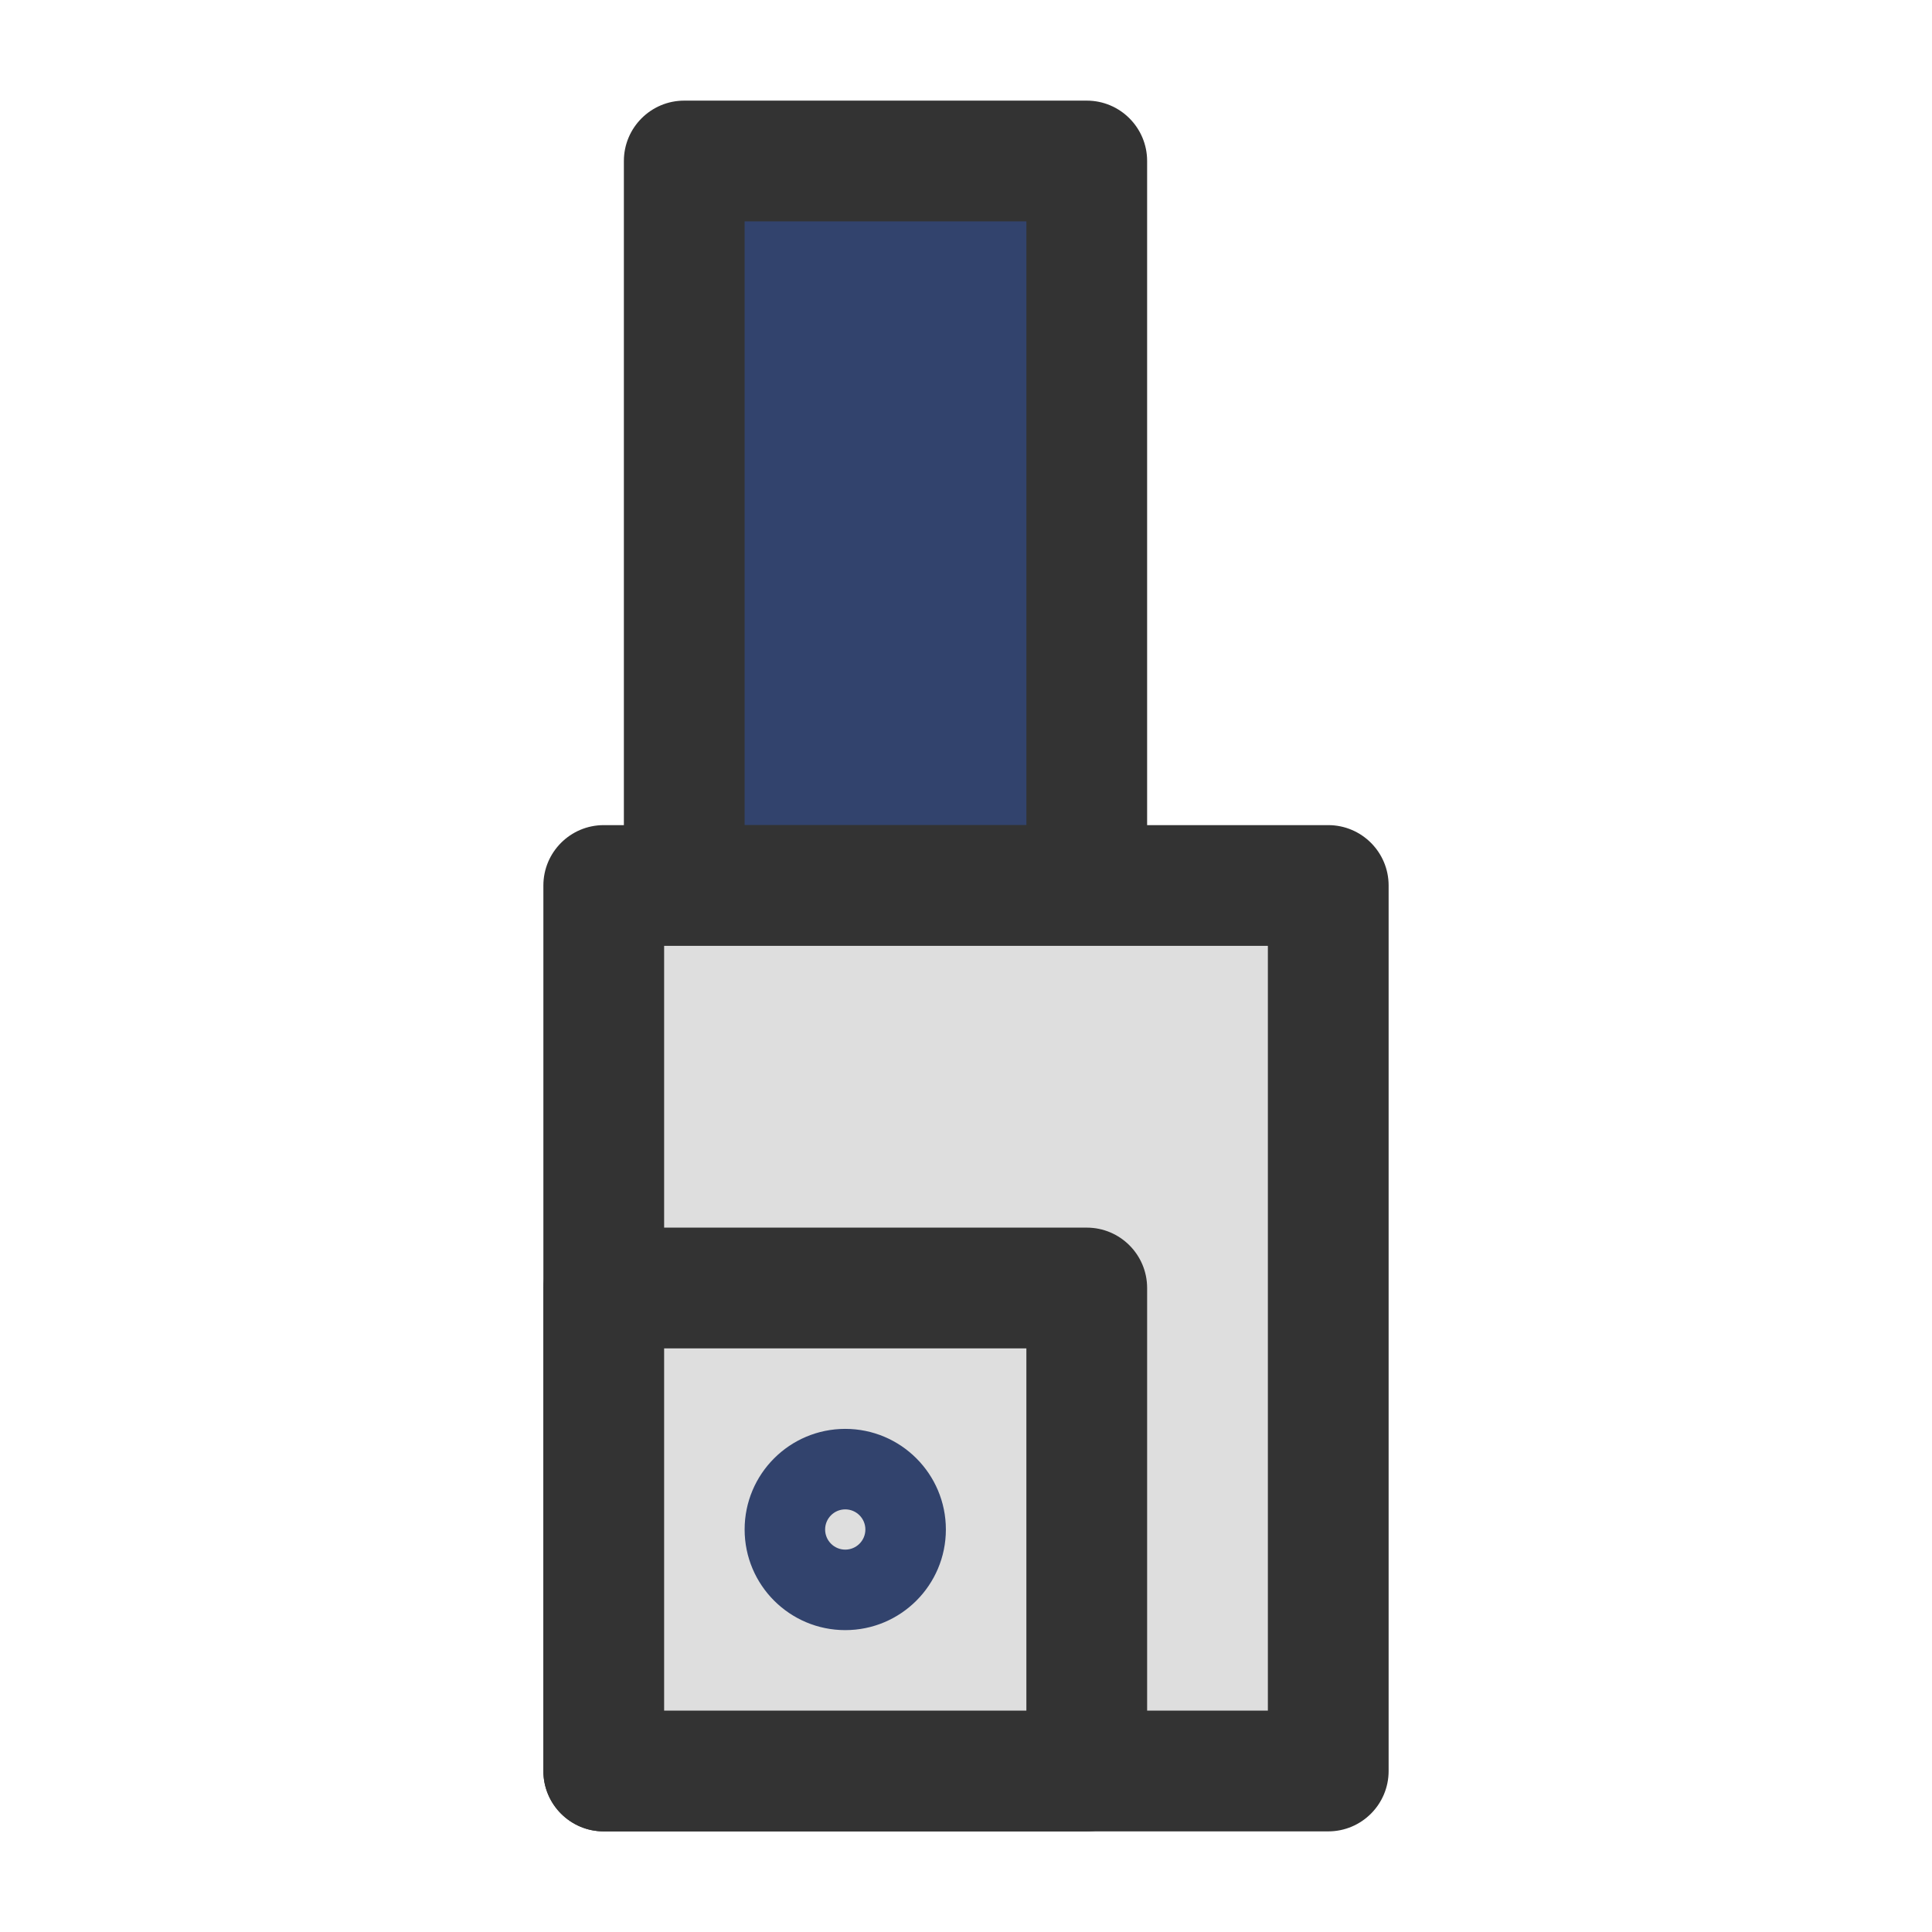 <svg width="24" height="24" viewBox="0 0 24 24" fill="none" xmlns="http://www.w3.org/2000/svg">
<path d="M8.5 2V11H13.5V2H11H8.5Z" fill="#32436D" class='mian'/>
<path fill-rule="evenodd" clip-rule="evenodd" d="M7.75 2C7.75 1.586 8.086 1.25 8.5 1.25H13.5C13.914 1.25 14.25 1.586 14.25 2V11C14.25 11.414 13.914 11.75 13.5 11.75H8.5C8.086 11.75 7.75 11.414 7.75 11V2ZM9.25 2.75V10.25H12.75V2.75H9.25Z" fill="#333333" class='xian'/>
<path d="M7.5 11V22H16.5V11H7.5Z" fill="#DEDEDE" class='mian'/>
<path fill-rule="evenodd" clip-rule="evenodd" d="M6.75 11C6.75 10.586 7.086 10.25 7.5 10.25H16.5C16.914 10.25 17.25 10.586 17.25 11V22C17.25 22.414 16.914 22.75 16.5 22.75H7.5C7.086 22.75 6.75 22.414 6.75 22V11ZM8.25 11.75V21.25H15.75V11.75H8.25Z" fill="#333333" class='xian'/>
<path d="M7.5 16V22H13.5V16H7.5Z" fill="#DEDEDE" class='mian'/>
<path fill-rule="evenodd" clip-rule="evenodd" d="M6.75 16C6.75 15.586 7.086 15.25 7.5 15.25H13.5C13.914 15.25 14.25 15.586 14.25 16V22C14.25 22.414 13.914 22.75 13.5 22.75H7.5C7.086 22.75 6.75 22.414 6.75 22V16ZM8.25 16.75V21.25H12.75V16.75H8.25Z" fill="#333333" class='xian'/>
<path fill-rule="evenodd" clip-rule="evenodd" d="M10.5 18.75C10.362 18.75 10.25 18.862 10.25 19C10.25 19.138 10.362 19.25 10.5 19.25C10.638 19.25 10.75 19.138 10.75 19C10.75 18.862 10.638 18.75 10.5 18.75ZM9.25 19C9.25 18.31 9.81 17.75 10.5 17.75C11.19 17.75 11.75 18.31 11.75 19C11.75 19.69 11.19 20.25 10.5 20.25C9.81 20.25 9.25 19.69 9.25 19Z" fill="#32436D" class='xian'/>
</svg>
